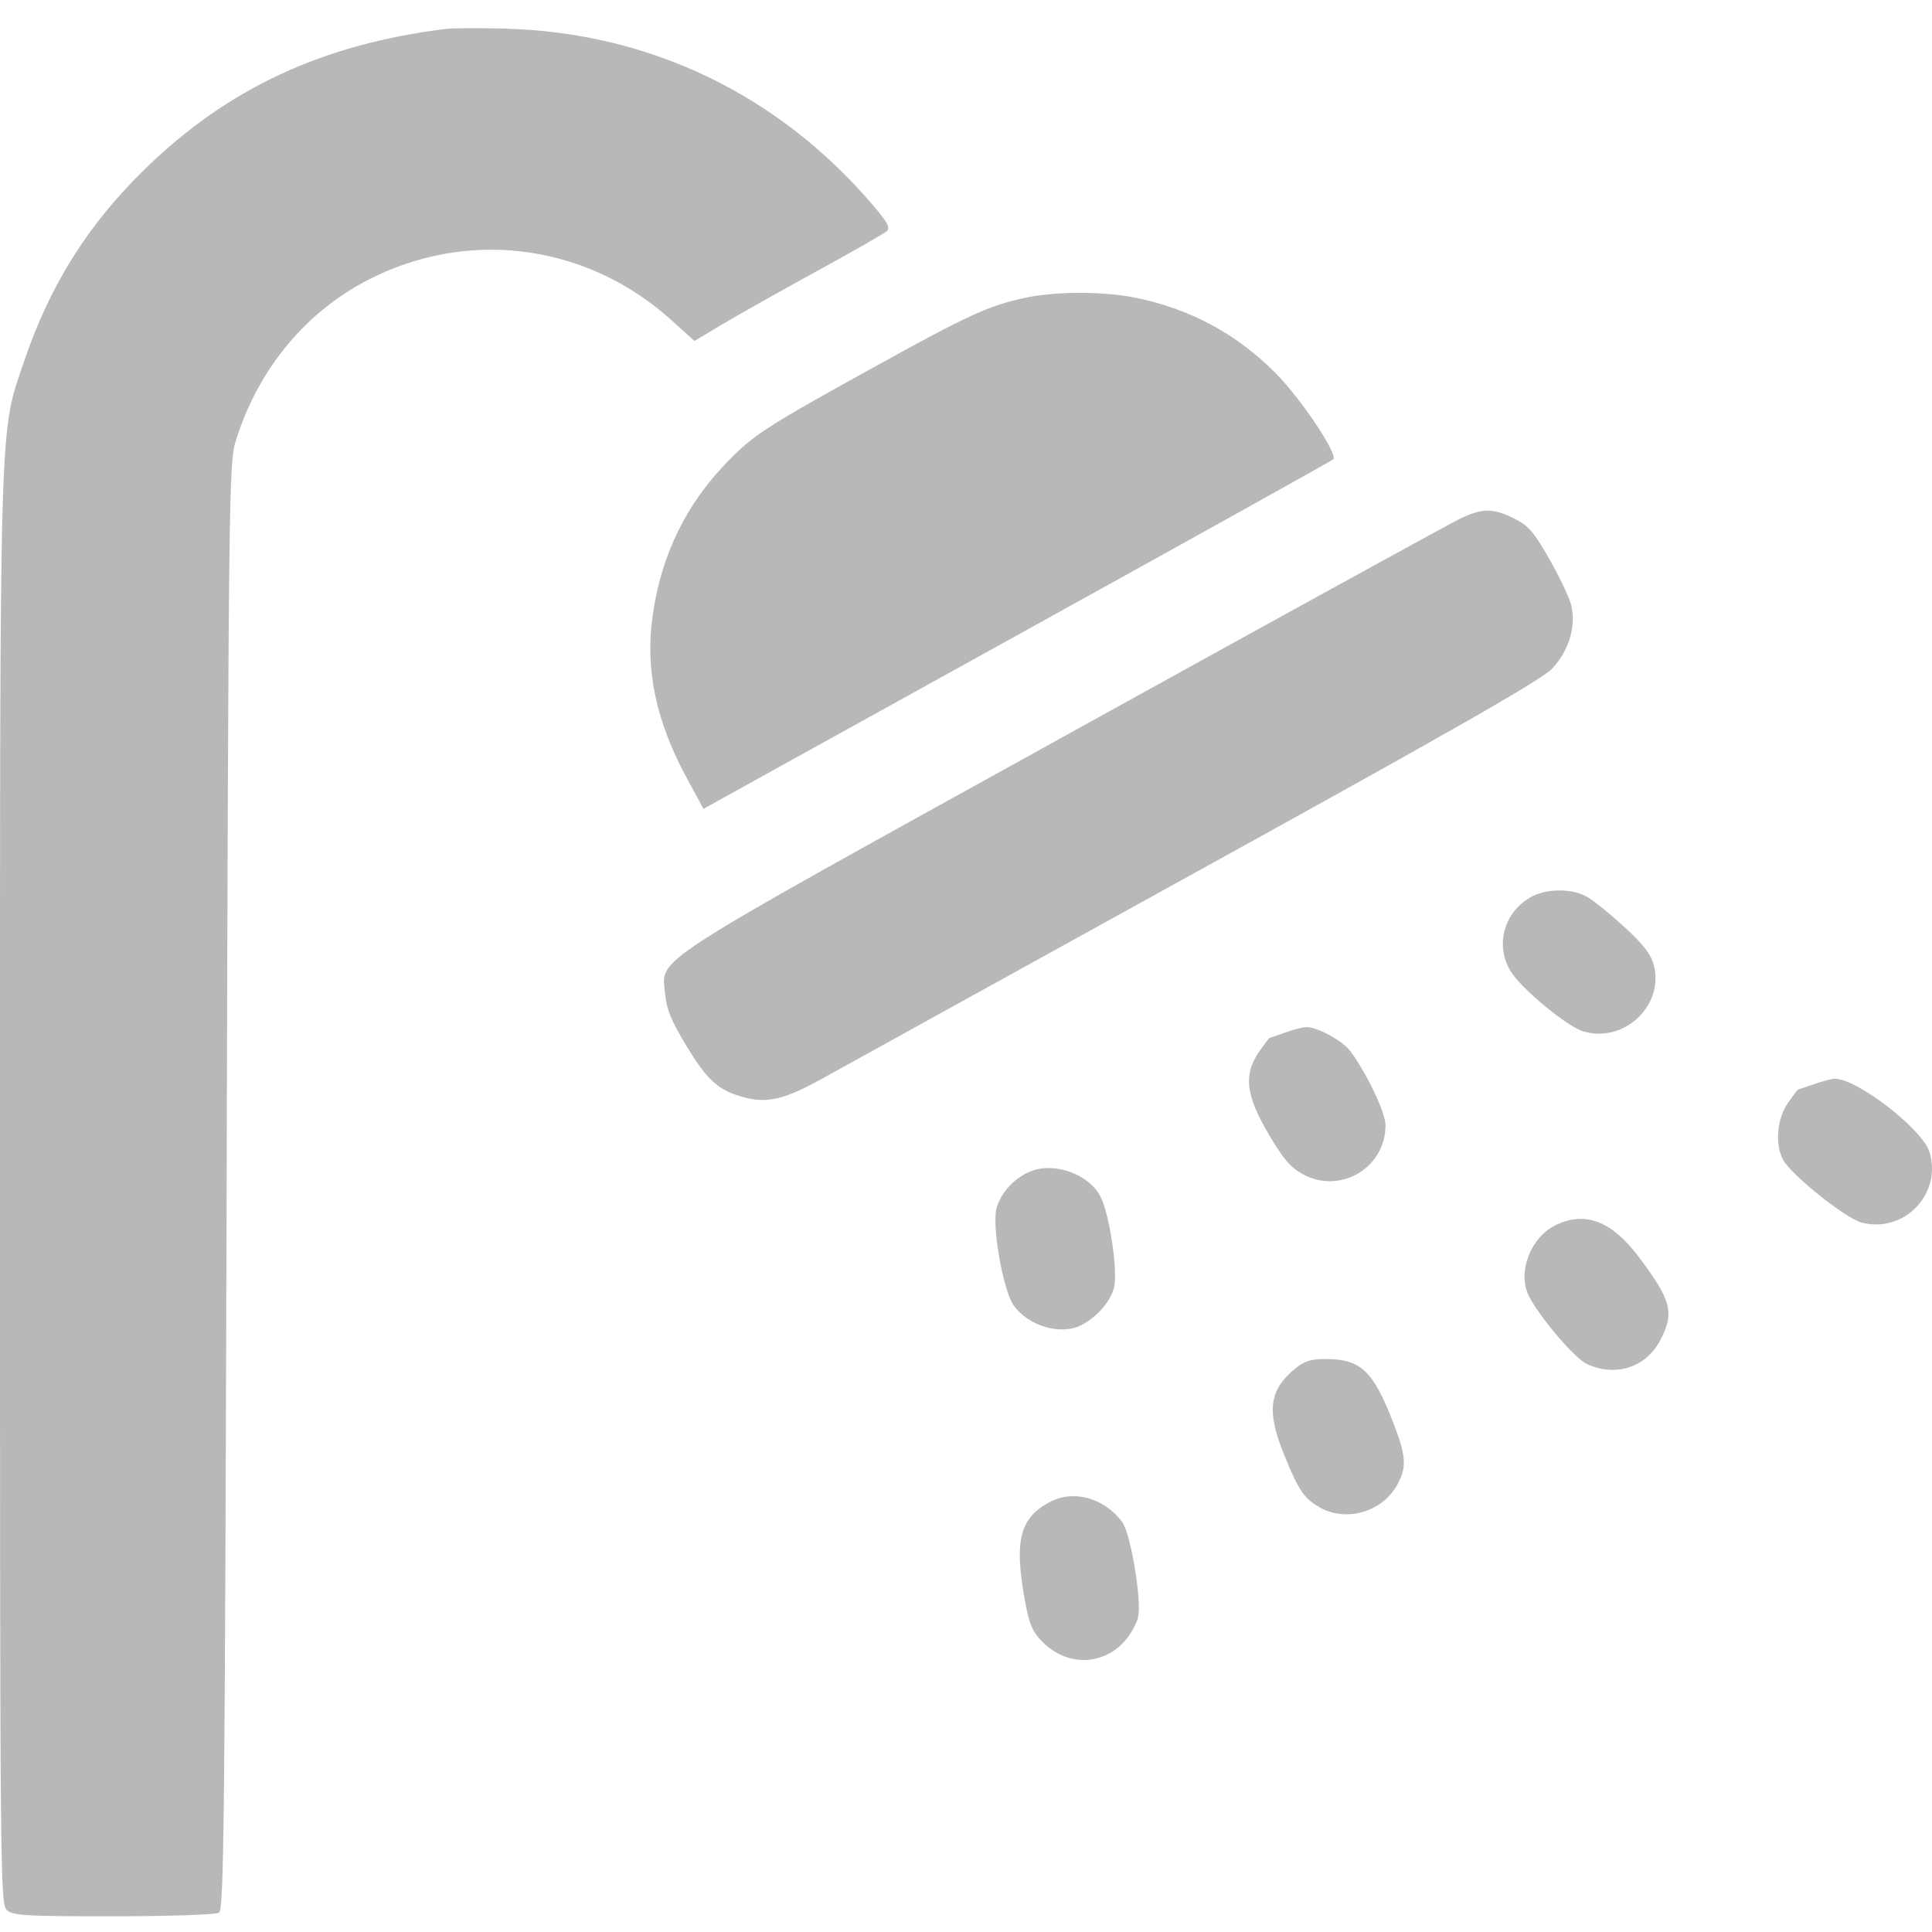 <svg width="44" height="44" viewBox="0 0 44 44" fill="none" xmlns="http://www.w3.org/2000/svg">
<path fillRule="evenodd" clipRule="evenodd" d="M10.145 0.659C7.34 1.009 5.188 2.011 3.307 3.843C2.011 5.105 1.146 6.478 0.559 8.2C-0.024 9.915 0 9.084 0 27.103C0 42.75 0.006 43.37 0.157 43.504C0.295 43.626 0.592 43.643 2.586 43.642C3.867 43.641 4.914 43.605 4.987 43.56C5.1 43.49 5.121 41.529 5.161 27.024C5.204 11.469 5.215 10.54 5.362 10.063C5.885 8.364 7.024 7.018 8.558 6.287C10.815 5.211 13.427 5.603 15.3 7.299L15.816 7.766L16.441 7.391C16.785 7.185 17.744 6.646 18.571 6.193C19.399 5.74 20.127 5.324 20.19 5.269C20.282 5.188 20.224 5.076 19.881 4.674C17.736 2.157 14.807 0.747 11.53 0.653C10.934 0.636 10.311 0.638 10.145 0.659ZM23.343 6.783C22.519 6.96 22.042 7.179 19.924 8.35C17.453 9.715 17.17 9.898 16.574 10.509C15.625 11.481 15.062 12.634 14.866 14.003C14.687 15.251 14.937 16.43 15.661 17.759L16.022 18.422L16.459 18.178C16.698 18.044 19.912 16.266 23.599 14.227C27.287 12.188 30.331 10.493 30.365 10.46C30.476 10.349 29.628 9.08 29.06 8.507C28.171 7.608 27.121 7.04 25.873 6.783C25.139 6.632 24.044 6.632 23.343 6.783ZM33.261 11.808C33.042 11.912 28.965 14.152 24.202 16.787C14.55 22.127 15.073 21.788 15.15 22.649C15.181 22.99 15.292 23.259 15.634 23.821C16.121 24.622 16.368 24.84 16.968 24.997C17.477 25.13 17.892 25.029 18.706 24.575C19.034 24.392 22.842 22.289 27.169 19.901C33.141 16.606 35.111 15.48 35.35 15.226C35.741 14.811 35.908 14.229 35.774 13.75C35.723 13.572 35.498 13.104 35.273 12.711C34.928 12.107 34.804 11.967 34.48 11.807C34.001 11.57 33.765 11.571 33.261 11.808ZM34.842 20.443C34.243 20.8 34.051 21.525 34.4 22.113C34.633 22.506 35.682 23.376 36.059 23.489C36.99 23.768 37.915 22.889 37.66 21.965C37.596 21.73 37.411 21.492 36.999 21.116C36.686 20.829 36.309 20.523 36.162 20.435C35.808 20.224 35.203 20.228 34.842 20.443ZM29.275 23.514C29.086 23.581 28.923 23.636 28.913 23.637C28.903 23.637 28.797 23.779 28.677 23.951C28.316 24.47 28.368 24.934 28.885 25.817C29.218 26.387 29.388 26.587 29.667 26.74C30.52 27.209 31.554 26.6 31.554 25.628C31.554 25.343 31.145 24.478 30.757 23.943C30.585 23.707 30.002 23.387 29.748 23.391C29.677 23.392 29.465 23.447 29.275 23.514ZM41.312 24.691C41.123 24.757 40.96 24.813 40.95 24.813C40.94 24.814 40.833 24.956 40.713 25.128C40.47 25.479 40.421 26.053 40.605 26.407C40.781 26.748 42.025 27.745 42.396 27.843C43.363 28.097 44.235 27.191 43.943 26.237C43.783 25.715 42.29 24.561 41.785 24.568C41.714 24.569 41.501 24.624 41.312 24.691ZM23.429 26.694C23.081 26.851 22.797 27.166 22.698 27.505C22.584 27.894 22.838 29.365 23.08 29.72C23.403 30.192 24.15 30.418 24.617 30.184C24.969 30.007 25.28 29.656 25.368 29.338C25.467 28.976 25.271 27.647 25.059 27.245C24.781 26.72 23.974 26.447 23.429 26.694ZM35.424 27.904C34.84 28.191 34.543 29.015 34.833 29.544C35.117 30.063 35.87 30.939 36.139 31.064C36.792 31.367 37.485 31.144 37.809 30.527C38.141 29.894 38.068 29.614 37.314 28.616C36.701 27.803 36.094 27.575 35.424 27.904ZM29.494 31.171C28.904 31.656 28.842 32.131 29.238 33.113C29.569 33.93 29.688 34.111 30.032 34.316C30.642 34.68 31.48 34.442 31.824 33.81C32.045 33.404 32.026 33.153 31.713 32.356C31.267 31.214 30.981 30.951 30.189 30.951C29.853 30.951 29.704 30.998 29.494 31.171ZM23.902 34.211C23.224 34.573 23.094 35.091 23.341 36.447C23.441 36.997 23.51 37.159 23.743 37.394C24.291 37.947 25.106 37.941 25.609 37.381C25.753 37.221 25.894 36.966 25.922 36.815C26 36.405 25.744 34.906 25.555 34.658C25.134 34.106 24.446 33.92 23.902 34.211Z" fill="#B8B8B8"/>
</svg>
